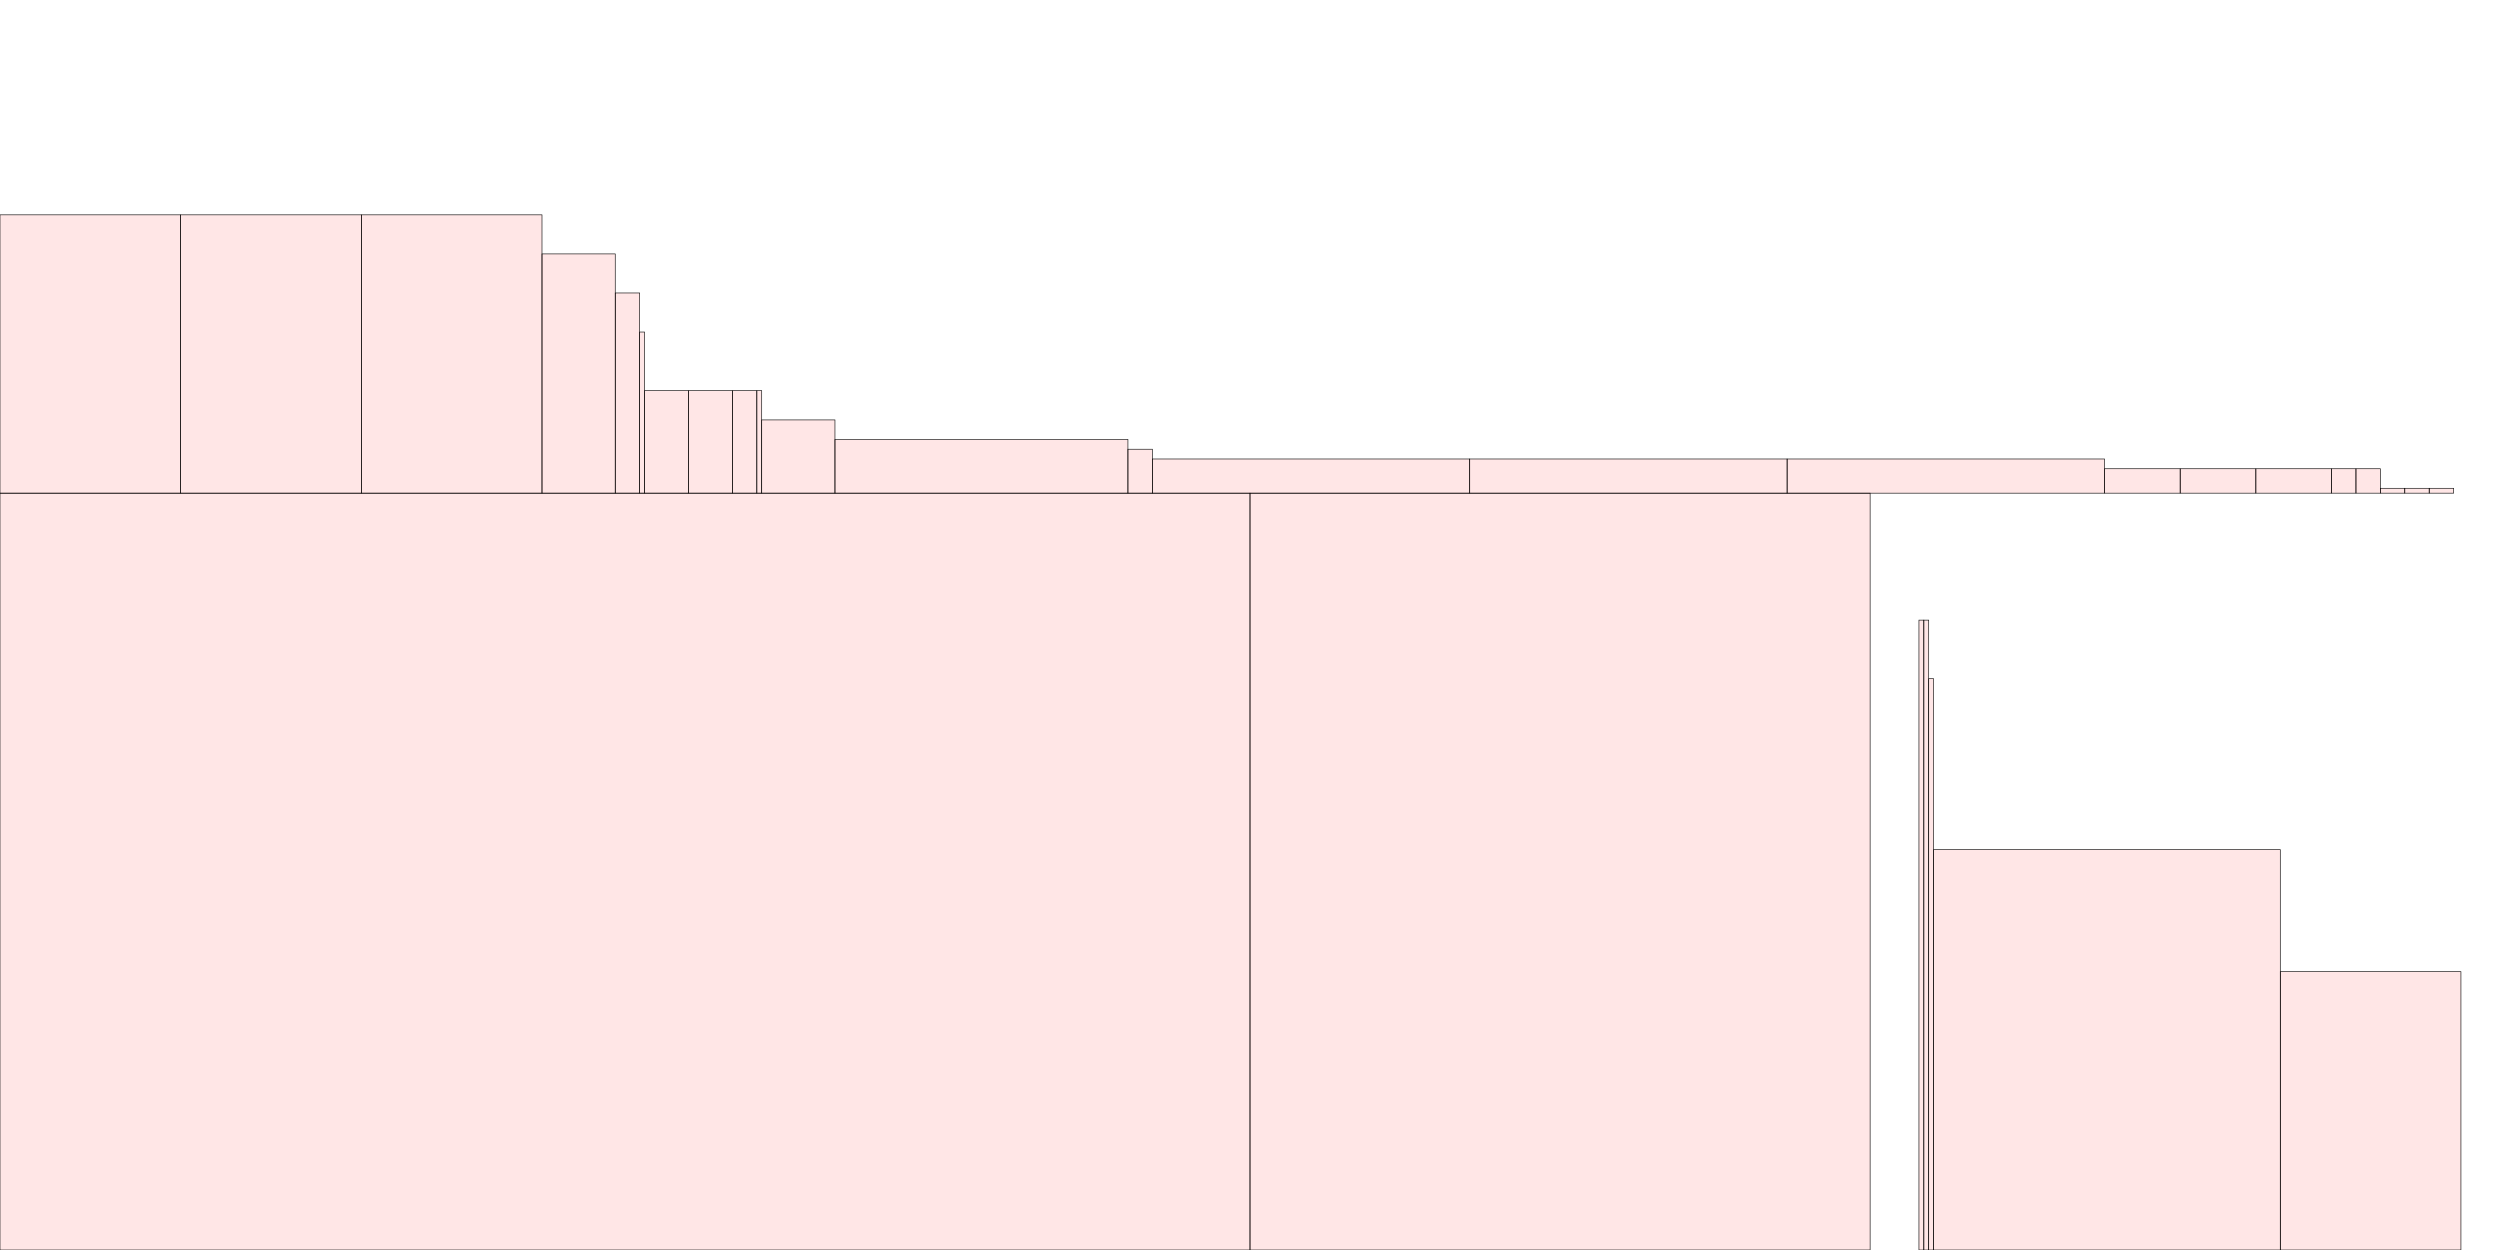 <?xml version="1.0" encoding="UTF-8"?>
<svg xmlns="http://www.w3.org/2000/svg" xmlns:xlink="http://www.w3.org/1999/xlink"
     width="4096" height="2048" viewBox="0 0 4096 2048">
<defs>
</defs>
<rect x="0" y="808" width="2048" height="1240" stroke="black" fill="red" fill-opacity="0.1" id="0">
<title>sprite_6</title>
</rect>
<rect x="2048" y="808" width="1016" height="1240" stroke="black" fill="red" fill-opacity="0.1" id="1">
<title>sprite_7</title>
</rect>
<rect x="3144" y="1016" width="8" height="1032" stroke="black" fill="red" fill-opacity="0.1" id="2">
<title>sprite_8</title>
</rect>
<rect x="3152" y="1016" width="8" height="1032" stroke="black" fill="red" fill-opacity="0.1" id="3">
<title>sprite_9</title>
</rect>
<rect x="3160" y="1112" width="8" height="936" stroke="black" fill="red" fill-opacity="0.1" id="4">
<title>sprite_10</title>
</rect>
<rect x="3168" y="1392" width="568" height="656" stroke="black" fill="red" fill-opacity="0.1" id="5">
<title>sprite_11</title>
</rect>
<rect x="3736" y="1592" width="296" height="456" stroke="black" fill="red" fill-opacity="0.1" id="6">
<title>sprite_12</title>
</rect>
<rect x="0" y="352" width="296" height="456" stroke="black" fill="red" fill-opacity="0.1" id="7">
<title>sprite_13</title>
</rect>
<rect x="296" y="352" width="296" height="456" stroke="black" fill="red" fill-opacity="0.1" id="8">
<title>sprite_14</title>
</rect>
<rect x="592" y="352" width="296" height="456" stroke="black" fill="red" fill-opacity="0.1" id="9">
<title>sprite_15</title>
</rect>
<rect x="888" y="416" width="120" height="392" stroke="black" fill="red" fill-opacity="0.1" id="10">
<title>sprite_16</title>
</rect>
<rect x="1008" y="480" width="40" height="328" stroke="black" fill="red" fill-opacity="0.1" id="11">
<title>sprite_17</title>
</rect>
<rect x="1048" y="544" width="8" height="264" stroke="black" fill="red" fill-opacity="0.1" id="12">
<title>sprite_18</title>
</rect>
<rect x="1056" y="640" width="72" height="168" stroke="black" fill="red" fill-opacity="0.1" id="13">
<title>sprite_19</title>
</rect>
<rect x="1128" y="640" width="72" height="168" stroke="black" fill="red" fill-opacity="0.1" id="14">
<title>sprite_20</title>
</rect>
<rect x="1200" y="640" width="40" height="168" stroke="black" fill="red" fill-opacity="0.1" id="15">
<title>sprite_21</title>
</rect>
<rect x="1240" y="640" width="8" height="168" stroke="black" fill="red" fill-opacity="0.1" id="16">
<title>sprite_22</title>
</rect>
<rect x="1248" y="688" width="120" height="120" stroke="black" fill="red" fill-opacity="0.1" id="17">
<title>sprite_23</title>
</rect>
<rect x="1368" y="720" width="480" height="88" stroke="black" fill="red" fill-opacity="0.1" id="18">
<title>sprite_24</title>
</rect>
<rect x="1848" y="736" width="40" height="72" stroke="black" fill="red" fill-opacity="0.1" id="19">
<title>sprite_25</title>
</rect>
<rect x="1888" y="752" width="520" height="56" stroke="black" fill="red" fill-opacity="0.1" id="20">
<title>sprite_26</title>
</rect>
<rect x="2408" y="752" width="520" height="56" stroke="black" fill="red" fill-opacity="0.1" id="21">
<title>sprite_27</title>
</rect>
<rect x="2928" y="752" width="520" height="56" stroke="black" fill="red" fill-opacity="0.1" id="22">
<title>sprite_28</title>
</rect>
<rect x="3448" y="768" width="124" height="40" stroke="black" fill="red" fill-opacity="0.1" id="23">
<title>sprite_29</title>
</rect>
<rect x="3572" y="768" width="124" height="40" stroke="black" fill="red" fill-opacity="0.1" id="24">
<title>sprite_30</title>
</rect>
<rect x="3696" y="768" width="124" height="40" stroke="black" fill="red" fill-opacity="0.1" id="25">
<title>sprite_31</title>
</rect>
<rect x="3820" y="768" width="40" height="40" stroke="black" fill="red" fill-opacity="0.1" id="26">
<title>sprite_32</title>
</rect>
<rect x="3860" y="768" width="40" height="40" stroke="black" fill="red" fill-opacity="0.1" id="27">
<title>sprite_33</title>
</rect>
<rect x="3900" y="800" width="40" height="8" stroke="black" fill="red" fill-opacity="0.1" id="28">
<title>sprite_34</title>
</rect>
<rect x="3940" y="800" width="40" height="8" stroke="black" fill="red" fill-opacity="0.1" id="29">
<title>sprite_35</title>
</rect>
<rect x="3980" y="800" width="40" height="8" stroke="black" fill="red" fill-opacity="0.1" id="30">
<title>sprite_36</title>
</rect>
</svg>